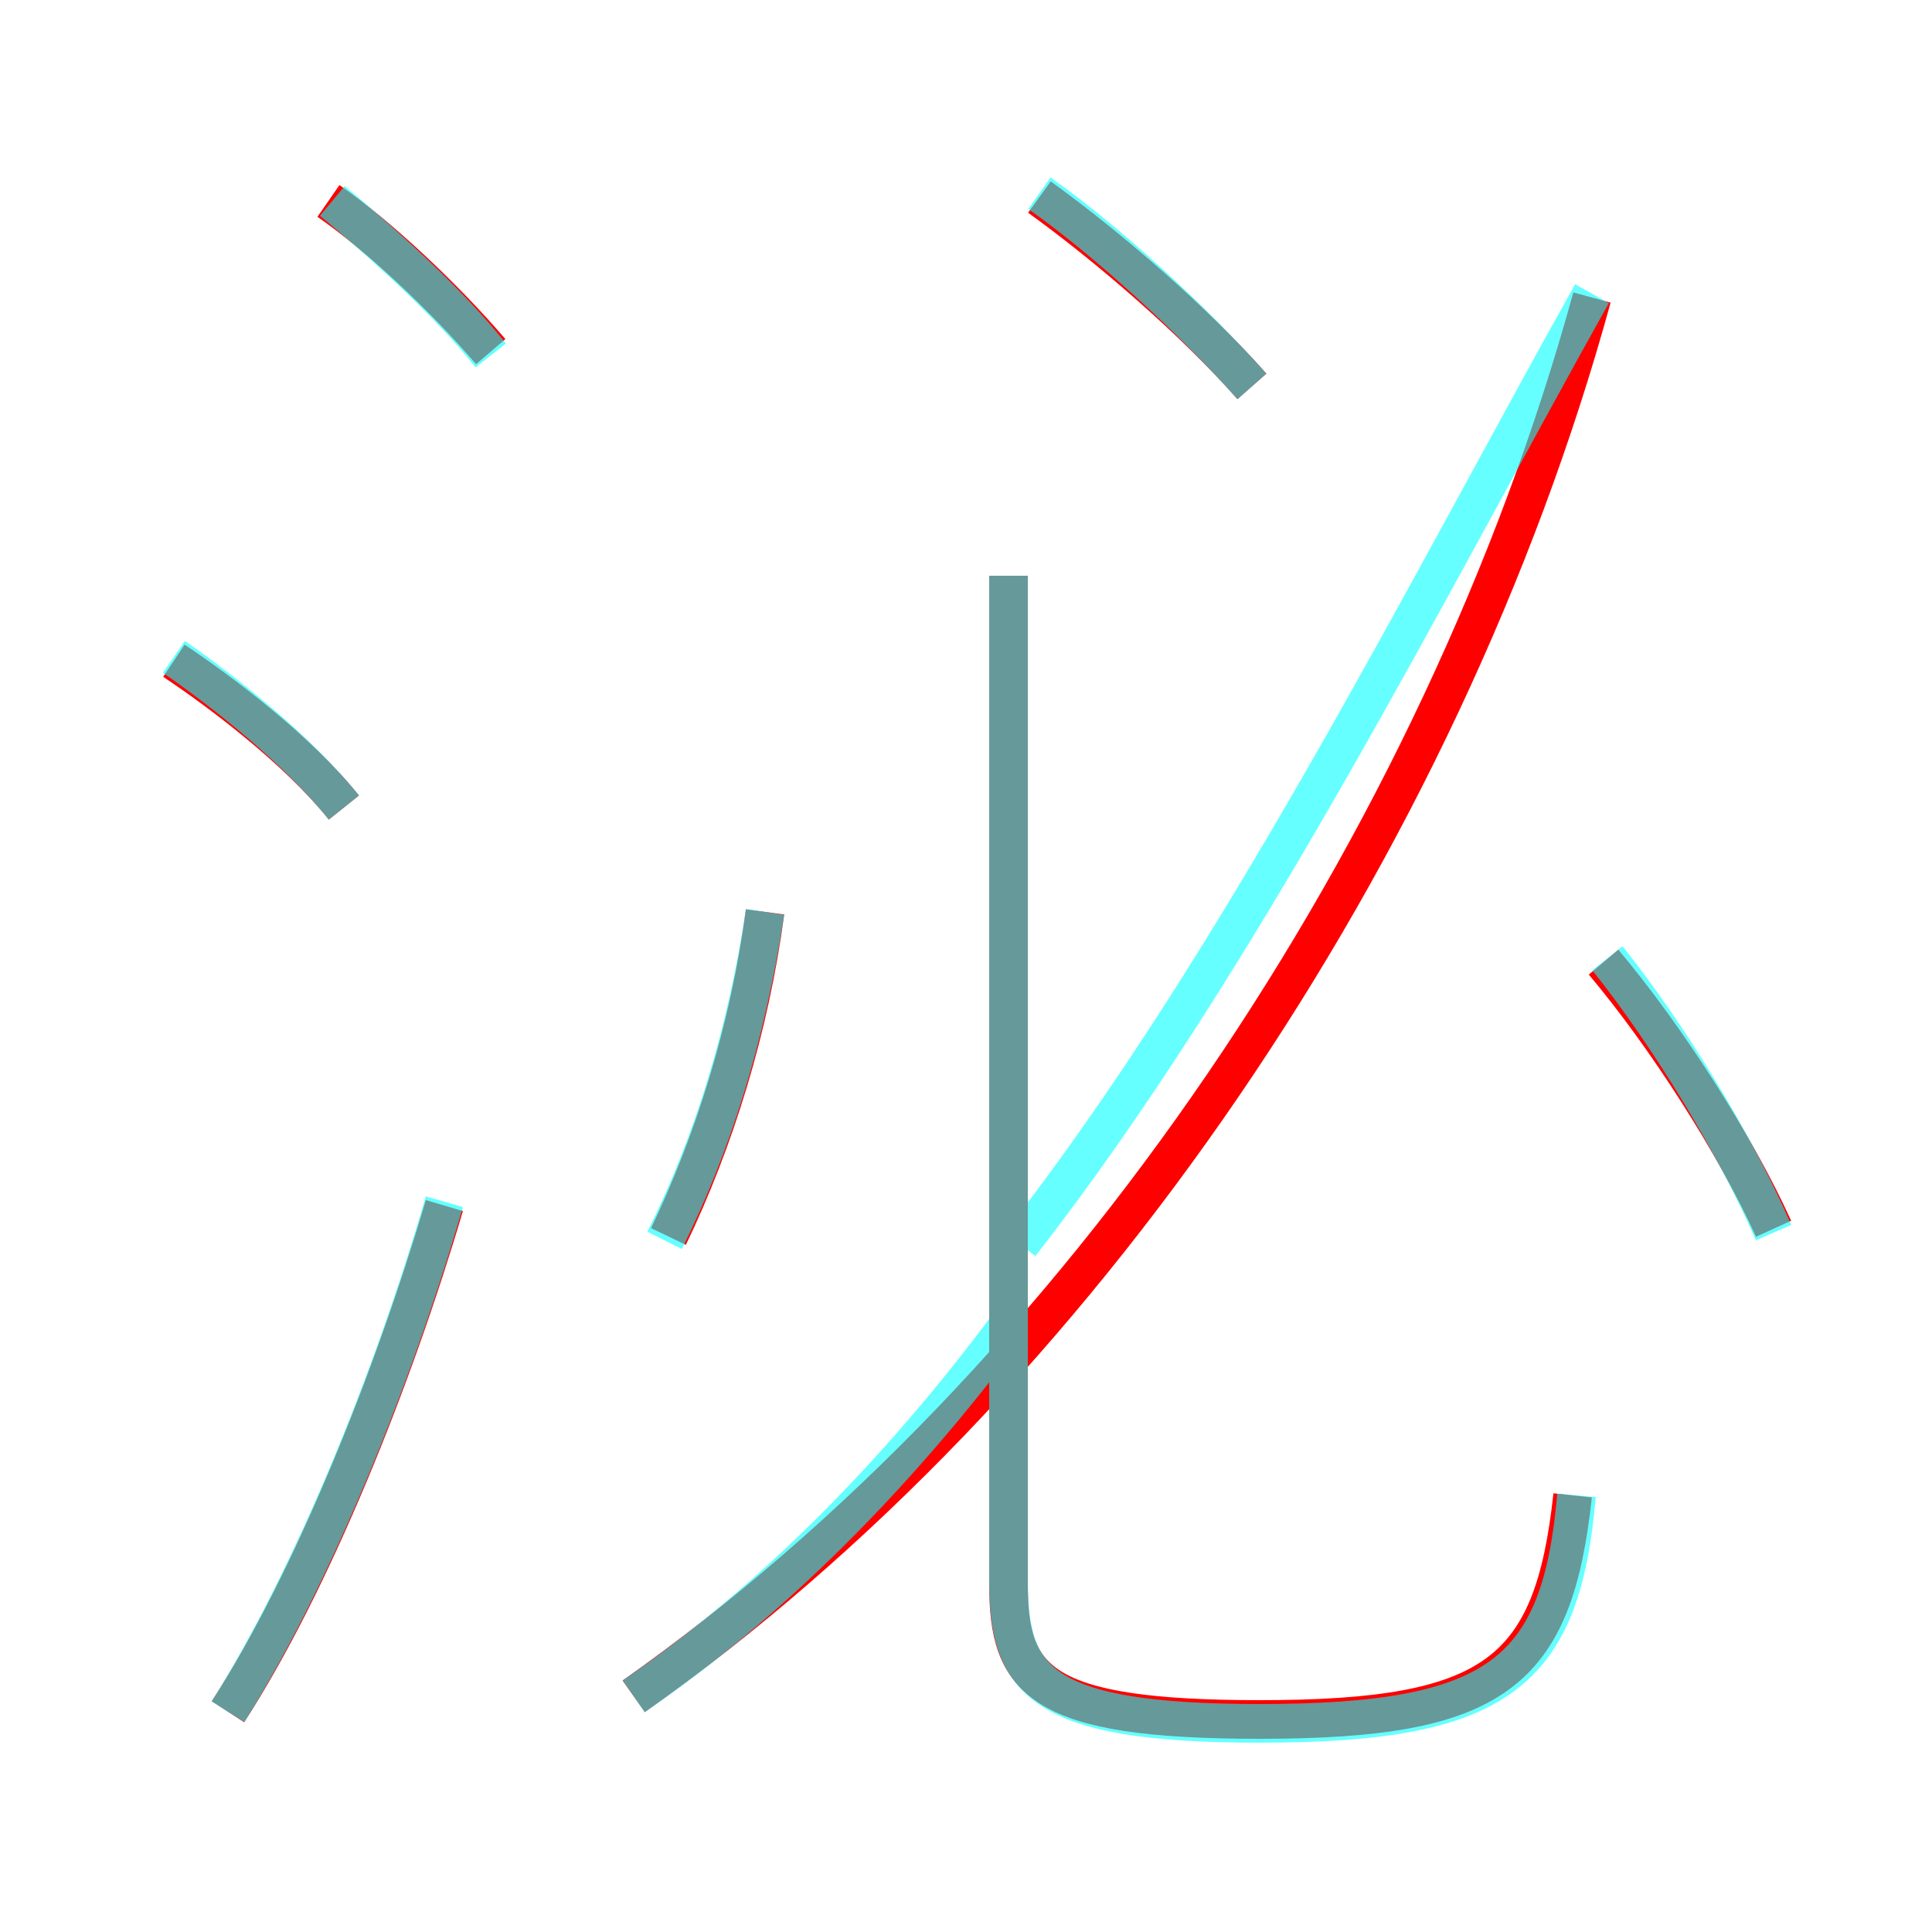 <?xml version='1.0' encoding='utf8'?>
<svg viewBox="0.0 -6.0 50.0 50.0" version="1.1" xmlns="http://www.w3.org/2000/svg">
<rect x="0.0" y="-6.0" width="50.0" height="50.0" fill="#333333" stroke="none"/>
<rect x="-1000" y="-1000" width="2000" height="2000" stroke="white" fill="white"/>
<g style="fill:none;stroke:rgba(255, 0, 0, 1);  stroke-width:1"><path d="M 16.4 -0.1 C 27.9 -8.2 37.3 -22.1 41.2 -36.3 M 5.9 0.3 C 8.1 -3.1 10.2 -8.4 11.5 -12.8 M 8.9 -23.1 C 7.7 -24.6 5.7 -26.1 4.5 -26.9 M 17.3 -12.0 C 18.5 -14.5 19.4 -17.4 19.8 -20.4 M 12.7 -34.9 C 11.5 -36.3 9.8 -37.9 8.5 -38.8 M 40.7 -5.3 C 40.2 -0.7 38.7 0.5 32.6 0.5 C 26.9 0.5 26.1 -0.5 26.1 -3.0 L 26.1 -29.1 M 45.9 -12.2 C 44.9 -14.4 43.1 -17.2 41.5 -19.1 M 32.4 -34.0 C 30.9 -35.7 28.7 -37.6 26.9 -38.9" transform="translate(0.0 38.0)" />
</g>
<g style="fill:none;stroke:rgba(0, 255, 255, 0.6);  stroke-width:1">
<path d="M 40.8 -5.3 C 40.4 -0.7 38.8 0.6 32.6 0.6 C 26.9 0.6 26.1 -0.5 26.1 -3.1 L 26.1 -29.1 M 5.9 0.3 C 8.1 -3.2 10.2 -8.4 11.5 -12.9 M 16.4 -0.1 C 19.9 -2.5 23.2 -5.8 26.1 -9.7 M 8.9 -23.1 C 7.7 -24.6 5.8 -26.1 4.5 -27.0 M 17.2 -11.9 C 18.4 -14.3 19.3 -17.1 19.8 -20.4 M 12.7 -34.8 C 11.6 -36.2 9.8 -37.8 8.6 -38.8 M 45.9 -12.1 C 44.9 -14.4 43.2 -17.2 41.6 -19.2 M 26.4 -11.8 C 32.1 -19.1 37.0 -28.9 41.2 -36.4 M 32.4 -34.0 C 30.8 -35.8 28.6 -37.8 26.9 -39.0" transform="translate(0.0 38.0)" />
</g>
</svg>